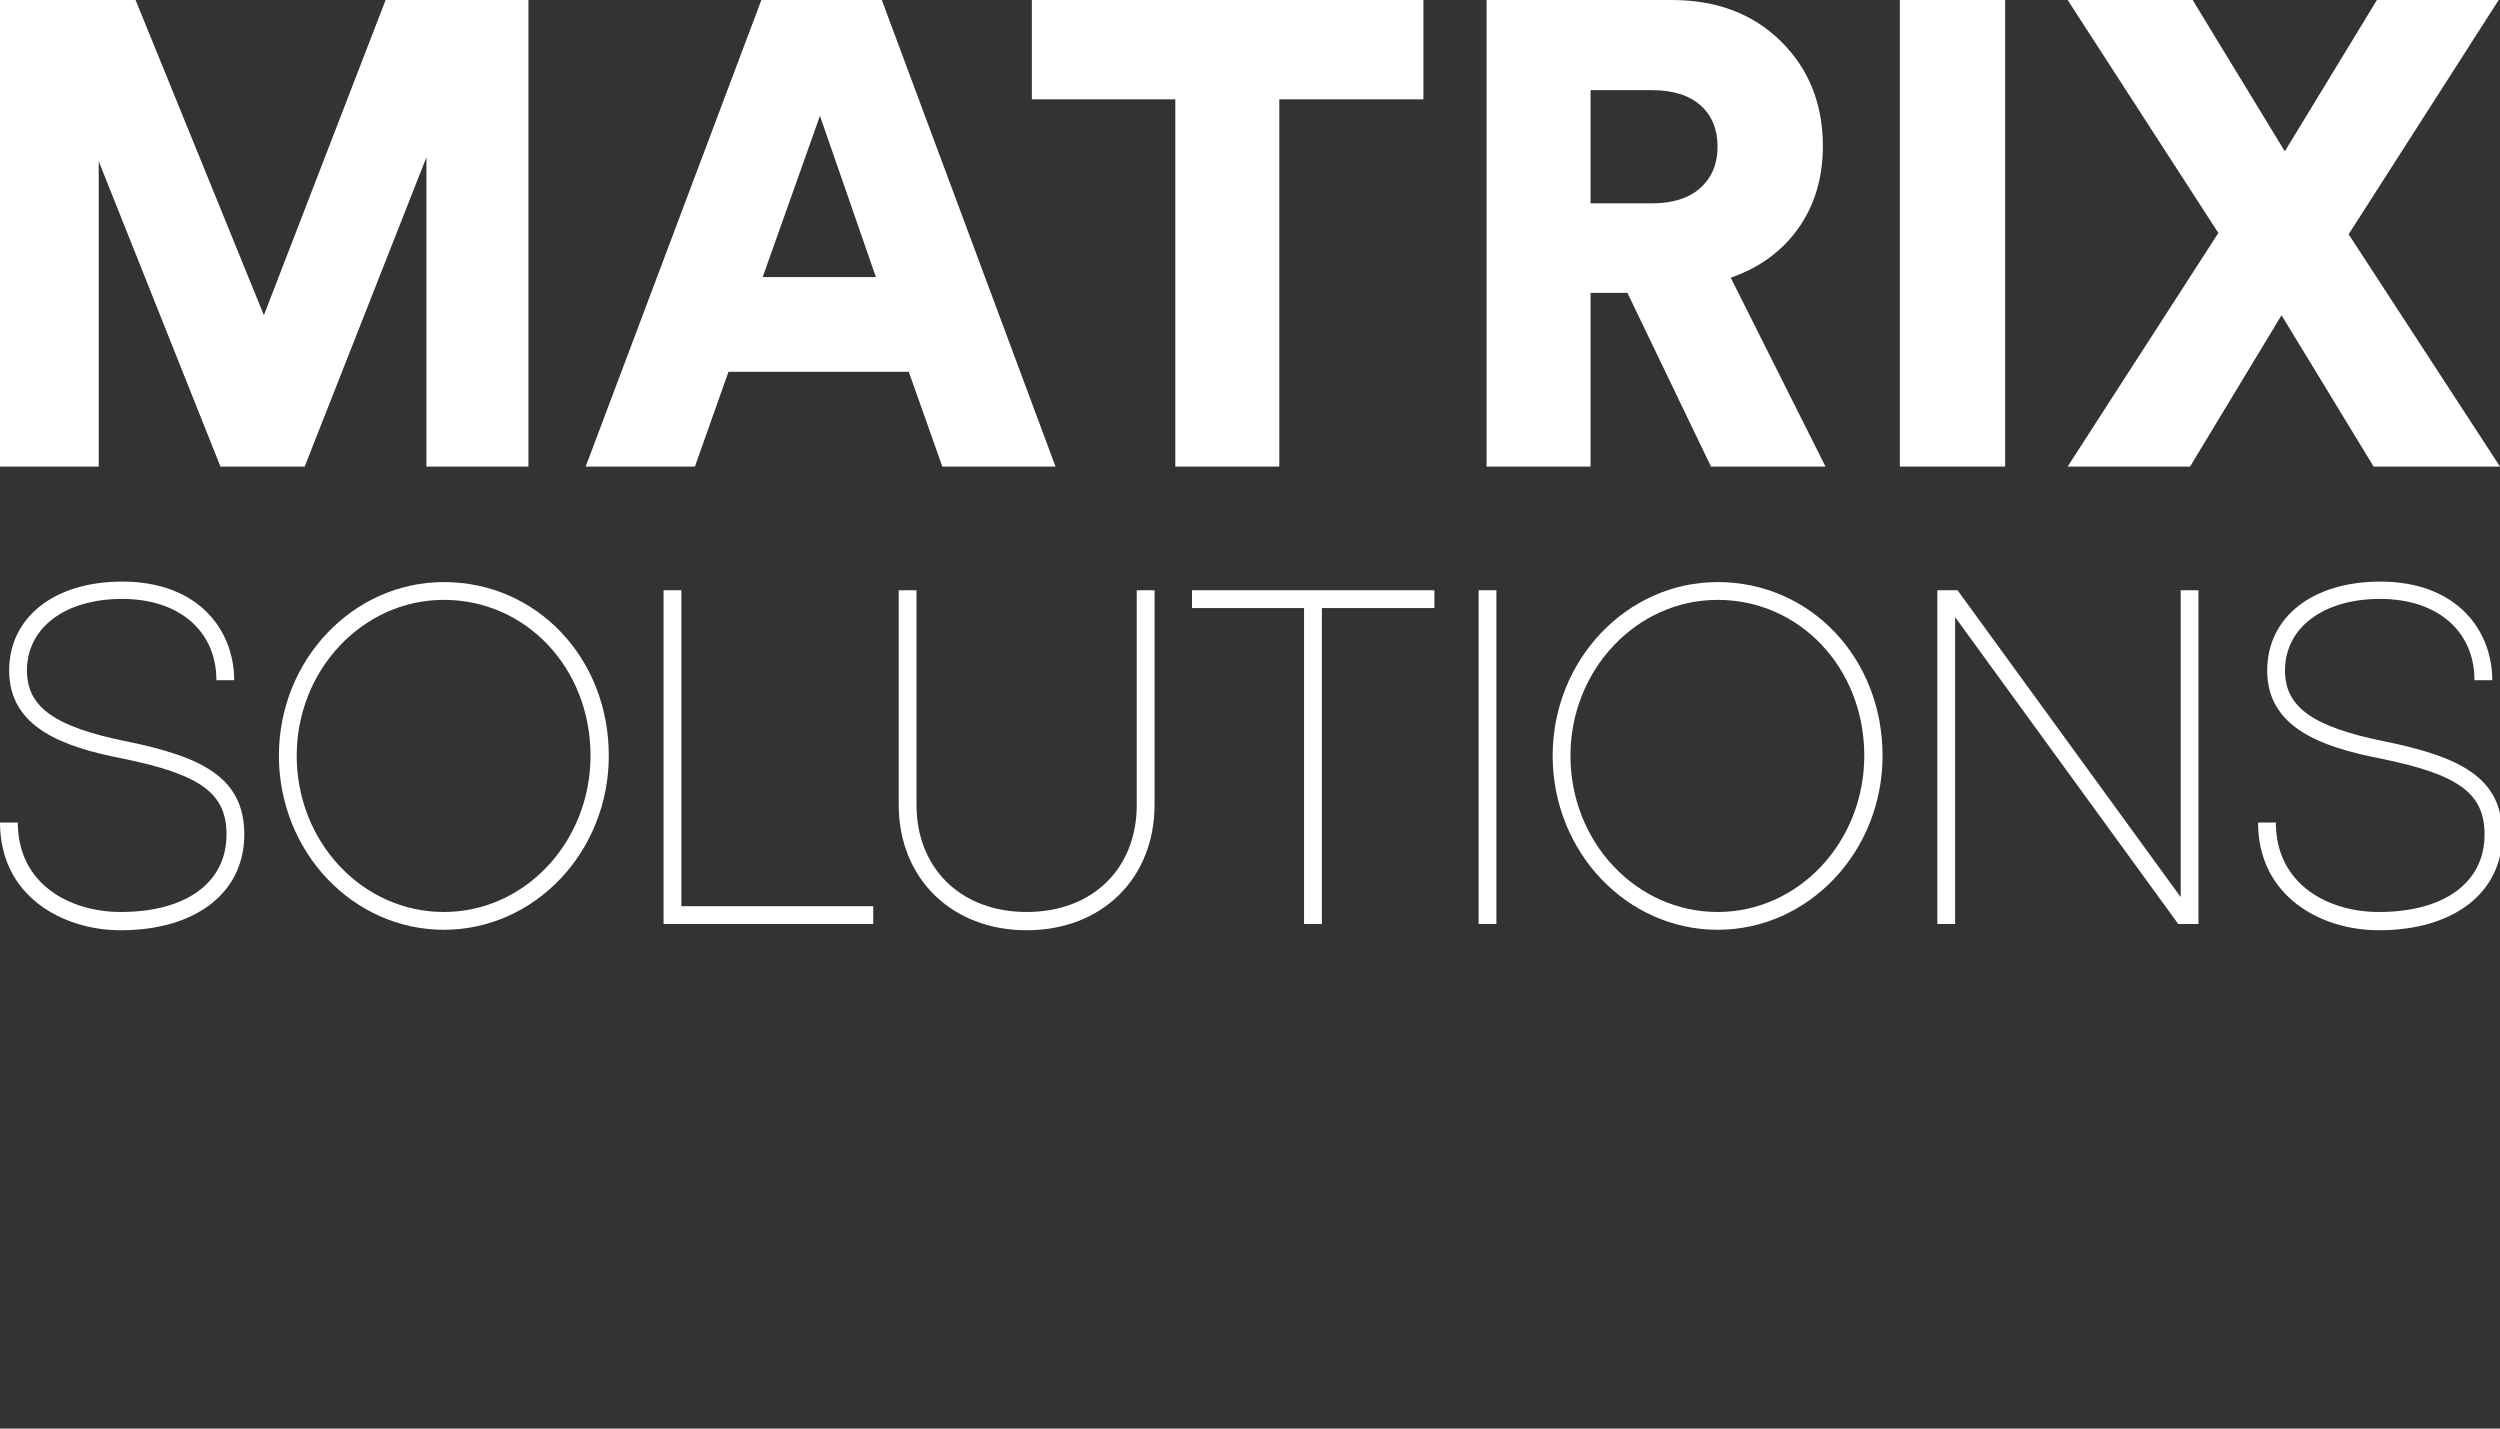 <?xml version="1.0" encoding="utf-8"?>
<!-- Generator: Adobe Illustrator 16.0.0, SVG Export Plug-In . SVG Version: 6.00 Build 0)  -->
<!DOCTYPE svg PUBLIC "-//W3C//DTD SVG 1.1//EN" "http://www.w3.org/Graphics/SVG/1.1/DTD/svg11.dtd">
<svg version="1.1" id="Layer_1" xmlns="http://www.w3.org/2000/svg" xmlns:xlink="http://www.w3.org/1999/xlink" x="0px" y="0px"
	 width="252px" height="144px" viewBox="0 0 252 144" enable-background="new 0 0 252 144" xml:space="preserve">
<rect x="0" y="0" width="252" height="144" fill="#333333" stroke="none"/>
<g>
	<path fill="#FFFFFF" d="M53.266,47.031H42.984V15.854L30.712,47.031h-8.49L9.95,16.252v30.779H0V0h13.665l12.936,31.774L38.871,0
		h14.395V47.031z"/>
	<path fill="#FFFFFF" d="M94.988,47.031l-3.383-9.552H73.43l-3.383,9.552H59.036L76.747,0h12.139l17.512,47.031H94.988z
		 M82.651,11.675L76.88,27.927h11.409L82.651,11.675z"/>
	<path fill="#FFFFFF" d="M143.479,10.016h-14.526v37.015h-10.481V10.016h-14.46V0h39.468V10.016z"/>
	<path fill="#FFFFFF" d="M172.466,47.031l-8.424-17.512h-3.714v17.512h-10.481V0h18.641c4.554,0,8.235,1.393,11.045,4.179
		c2.807,2.786,4.211,6.302,4.211,10.547c0,3.185-0.819,5.937-2.454,8.259c-1.638,2.322-3.914,3.991-6.833,5.008l9.553,19.038
		H172.466z M160.328,20.498h6.168c2.123,0,3.759-0.52,4.908-1.56c1.149-1.038,1.726-2.421,1.726-4.146
		c0-1.768-0.576-3.161-1.726-4.179c-1.149-1.017-2.785-1.526-4.908-1.526h-6.168V20.498z"/>
	<path fill="#FFFFFF" d="M202.117,47.031h-10.612V0h10.612V47.031z"/>
	<path fill="#FFFFFF" d="M251.867,0l-15.124,23.615L252,47.031h-12.738l-9.284-15.257l-9.222,15.257H208.42l15.189-23.548L208.42,0
		h12.601l9.287,15.256L239.594,0H251.867z"/>
</g>
<g>
	<path fill="#FFFFFF" d="M23.607,68.563h-1.793c0-4.944-3.732-8.192-9.501-8.192c-5.769,0-9.598,2.908-9.598,7.223
		c0,3.685,2.812,5.672,9.986,7.126c7.562,1.551,11.925,3.587,11.925,9.403c0,5.866-4.896,9.647-12.458,9.647
		C6.302,93.77,0,90.327,0,82.911h1.794c0,6.205,5.235,9.017,10.374,9.017c6.593,0,10.665-2.957,10.665-7.806
		c0-4.168-2.618-6.059-10.471-7.658c-5.962-1.163-11.44-3.103-11.44-8.871c0-5.381,4.557-8.968,11.392-8.968
		C20.118,58.625,23.607,63.618,23.607,68.563z"/>
	<path fill="#FFFFFF" d="M61.367,76.173c0,9.695-7.466,17.549-16.627,17.549s-16.627-7.854-16.627-17.549
		c0-9.646,7.465-17.5,16.627-17.5C54.096,58.673,61.367,66.333,61.367,76.173z M59.525,76.173c0-8.823-6.496-15.706-14.785-15.706
		c-8.192,0-14.833,7.077-14.833,15.706c0,8.726,6.642,15.755,14.833,15.755C52.932,91.928,59.525,84.85,59.525,76.173z"/>
	<path fill="#FFFFFF" d="M68.682,91.346c1.648,0,19.341,0,19.341,0v1.794H66.888V59.498h1.794
		C68.682,59.498,68.682,89.601,68.682,91.346z"/>
	<path fill="#FFFFFF" d="M116.379,81.117c0,7.417-5.284,12.652-12.895,12.652c-7.562,0-12.895-5.235-12.895-12.652v-21.62h1.794
		v21.62c0,6.448,4.508,10.811,11.101,10.811c6.641,0,11.101-4.362,11.101-10.811v-21.62h1.794V81.117z"/>
	<path fill="#FFFFFF" d="M133.244,61.291V93.14h-1.795V61.291h-11.294v-1.793h24.433v1.793H133.244z"/>
	<path fill="#FFFFFF" d="M150.838,93.14h-1.794V59.498h1.794V93.14z"/>
	<path fill="#FFFFFF" d="M189.762,76.173c0,9.695-7.466,17.549-16.627,17.549s-16.627-7.854-16.627-17.549
		c0-9.646,7.466-17.5,16.627-17.5C182.491,58.673,189.762,66.333,189.762,76.173z M187.92,76.173
		c0-8.823-6.495-15.706-14.785-15.706c-8.192,0-14.833,7.077-14.833,15.706c0,8.726,6.641,15.755,14.833,15.755
		S187.92,84.85,187.92,76.173z"/>
	<path fill="#FFFFFF" d="M221.604,93.14h-2.035l-22.491-30.928V93.14h-1.795V59.498h2.037l22.492,30.927V59.498h1.792V93.14z"/>
	<path fill="#FFFFFF" d="M251.22,68.563h-1.794c0-4.944-3.732-8.192-9.502-8.192c-5.767,0-9.597,2.908-9.597,7.223
		c0,3.685,2.812,5.672,9.984,7.126c7.564,1.551,11.927,3.587,11.927,9.403c0,5.866-4.897,9.647-12.459,9.647
		c-5.865,0-12.167-3.442-12.167-10.858h1.794c0,6.205,5.234,9.017,10.373,9.017c6.593,0,10.665-2.957,10.665-7.806
		c0-4.168-2.618-6.059-10.471-7.658c-5.962-1.163-11.44-3.103-11.44-8.871c0-5.381,4.558-8.968,11.391-8.968
		C247.729,58.625,251.22,63.618,251.22,68.563z"/>
</g>
</svg>
